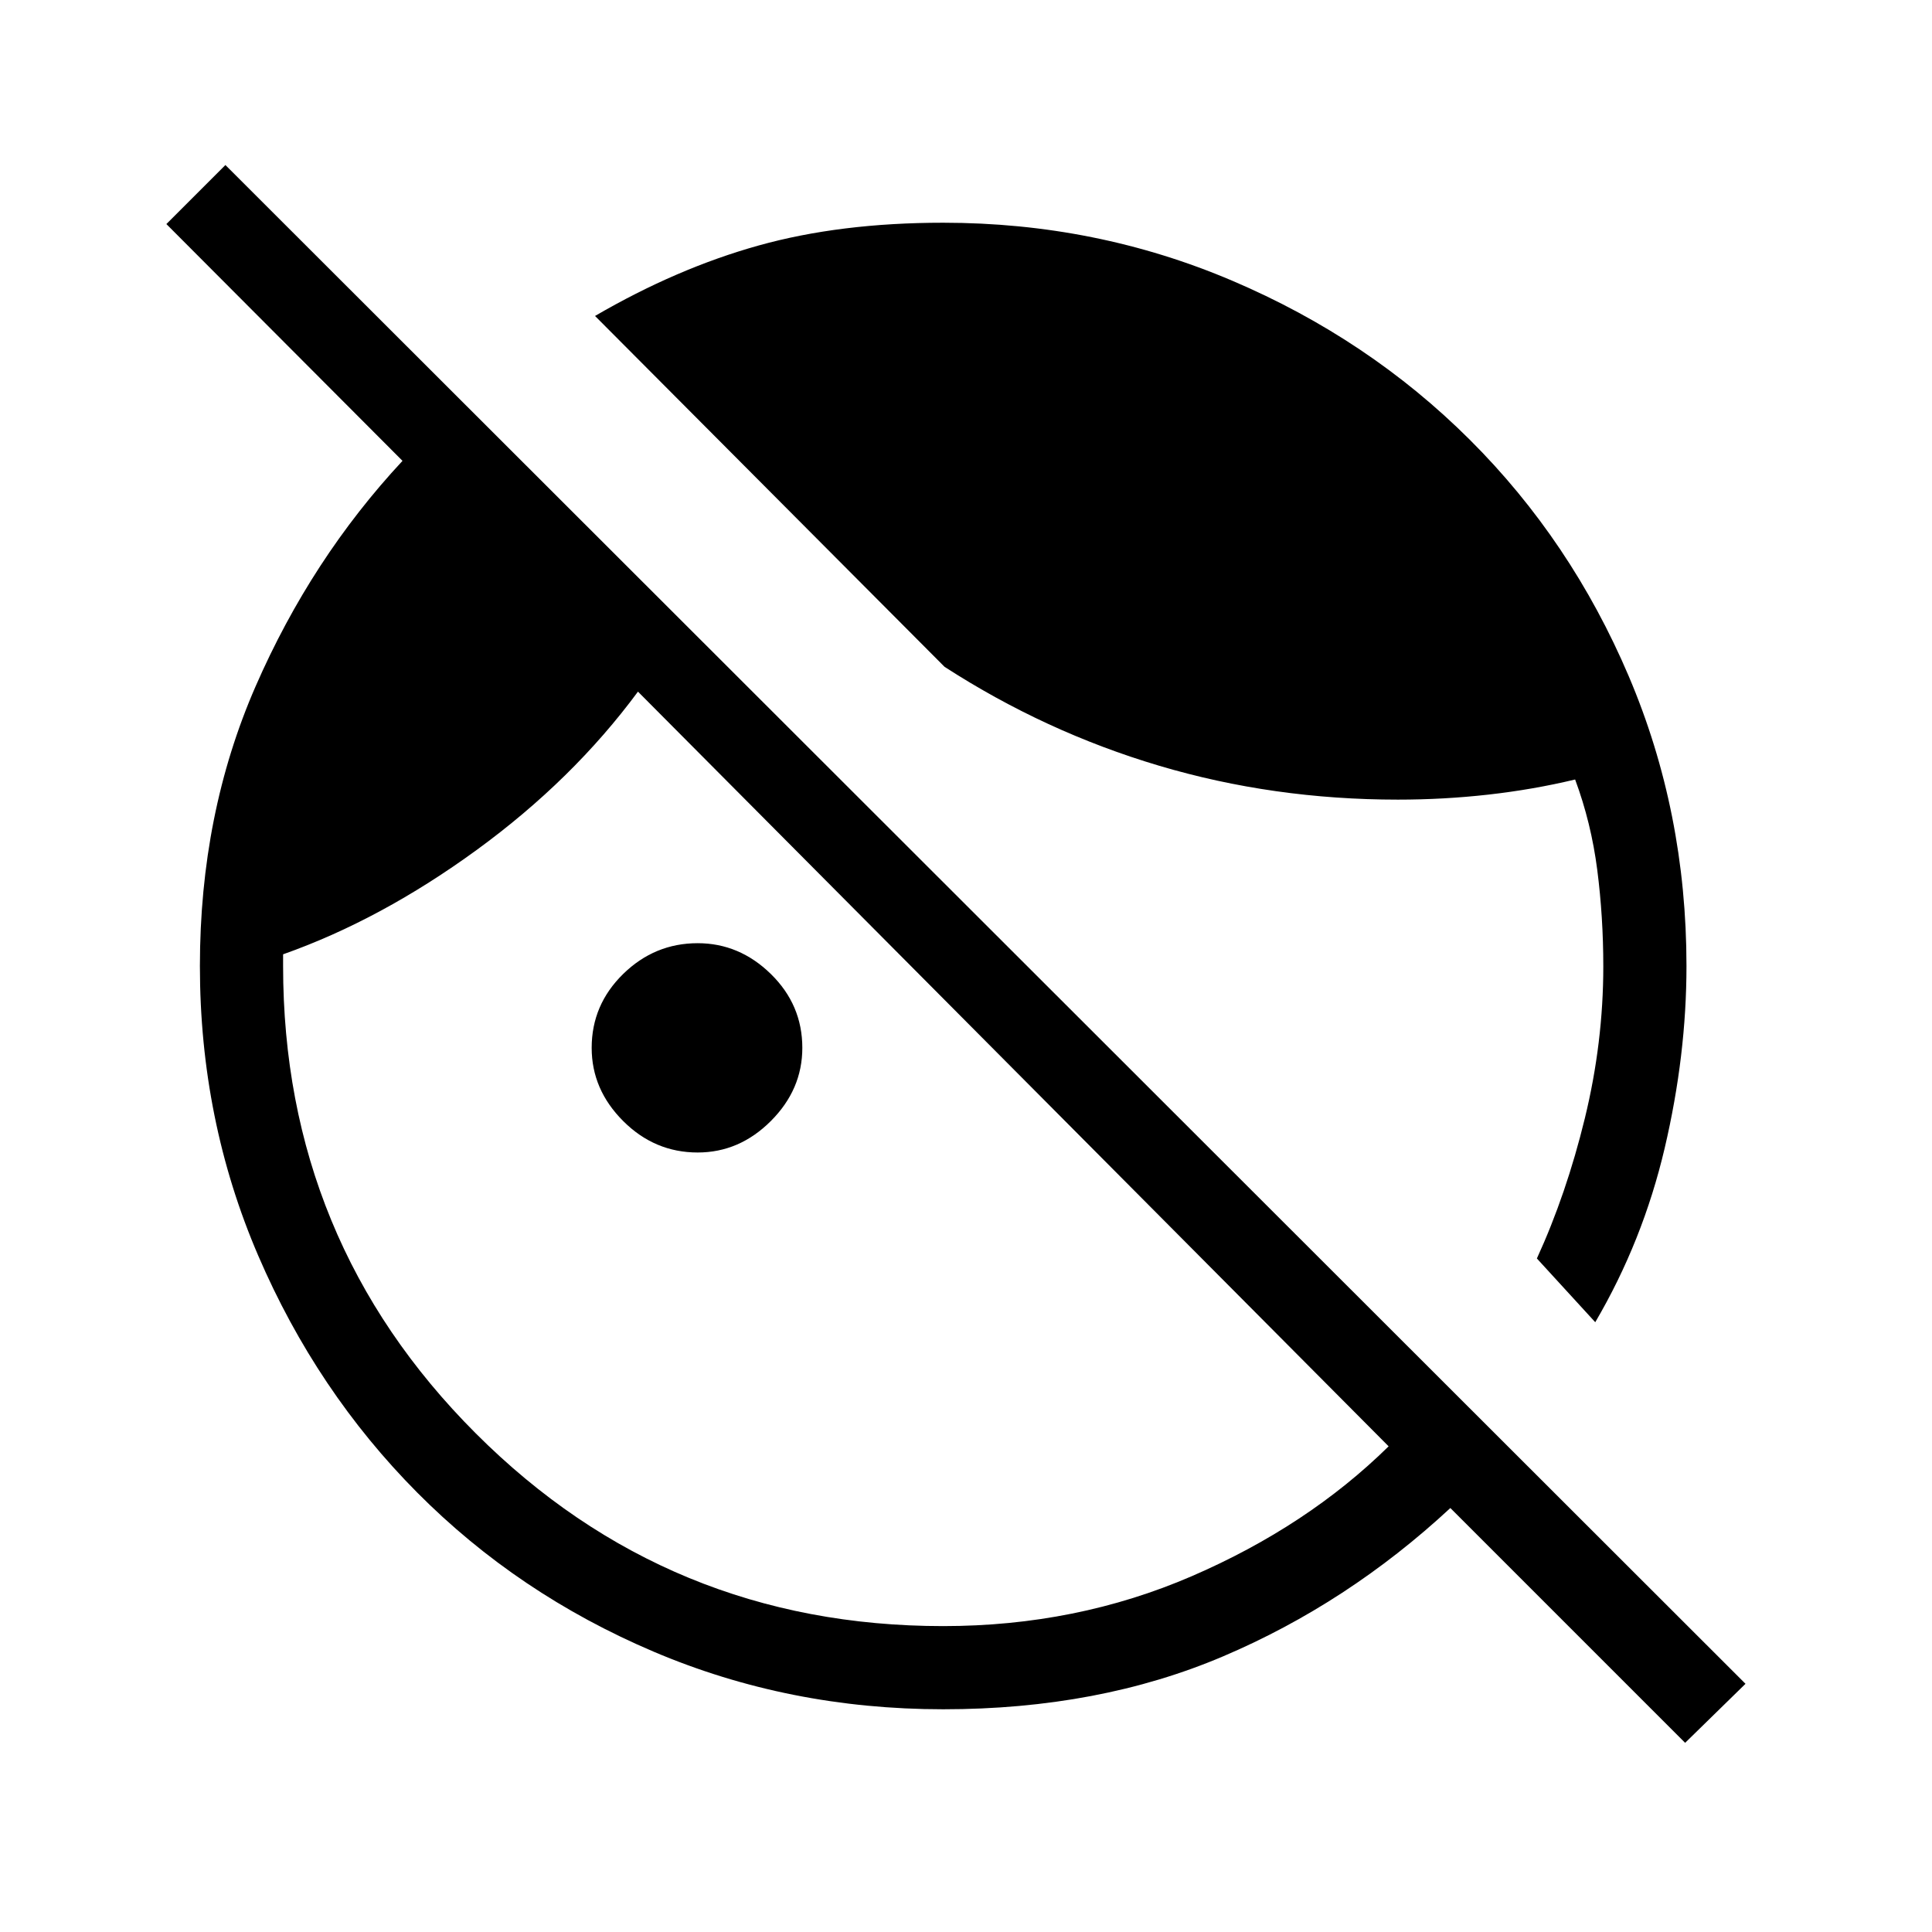 <svg xmlns="http://www.w3.org/2000/svg" height="40" viewBox="0 -960 960 960" width="40"><path d="M837.33-94 720.67-210.67q-51 47.34-112.84 73.67-61.83 26.33-139.16 26.33-76.61 0-143.97-28.66-67.37-28.67-117.37-79-50-50.34-79-117.7-29-67.37-29-143.97 0-75.57 27.67-138.95 27.67-63.38 73-112.05L82.67-848.67 112-878l755.33 754.67-30 29.33Zm-44.66-209-29-31.67q14.66-32 23.83-69.66 9.17-37.67 9.17-75.48 0-24.54-3-47.92-3-23.38-11-44.94-20.86 5-43.04 7.5-22.19 2.5-45.03 2.5-61.95 0-118.6-16.83-56.65-16.83-106.67-49.17L295.67-803q40.66-23.67 81.23-35 40.56-11.33 91.77-11.33 76 0 143.66 28.83 67.67 28.83 118 79 50.34 50.17 79 117.54Q838-556.58 838-480q0 44.33-10.83 90.5-10.84 46.17-34.5 86.5Zm-446-84.33q-21.39 0-37.03-15.64T294-439.33q0-21.39 15.64-36.7 15.64-15.3 37.03-15.3 20.72 0 36.36 15.3 15.64 15.31 15.64 36.7 0 20.72-15.64 36.36t-36.36 15.64Zm122 235.33q66.16 0 123.58-24.83 57.42-24.84 97.75-64.5l-373-375q-32.33 43.8-80 78.56-47.67 34.77-96.33 51.96V-480q0 136.5 95.75 232.25Q332.16-152 468.67-152Z"/></svg>